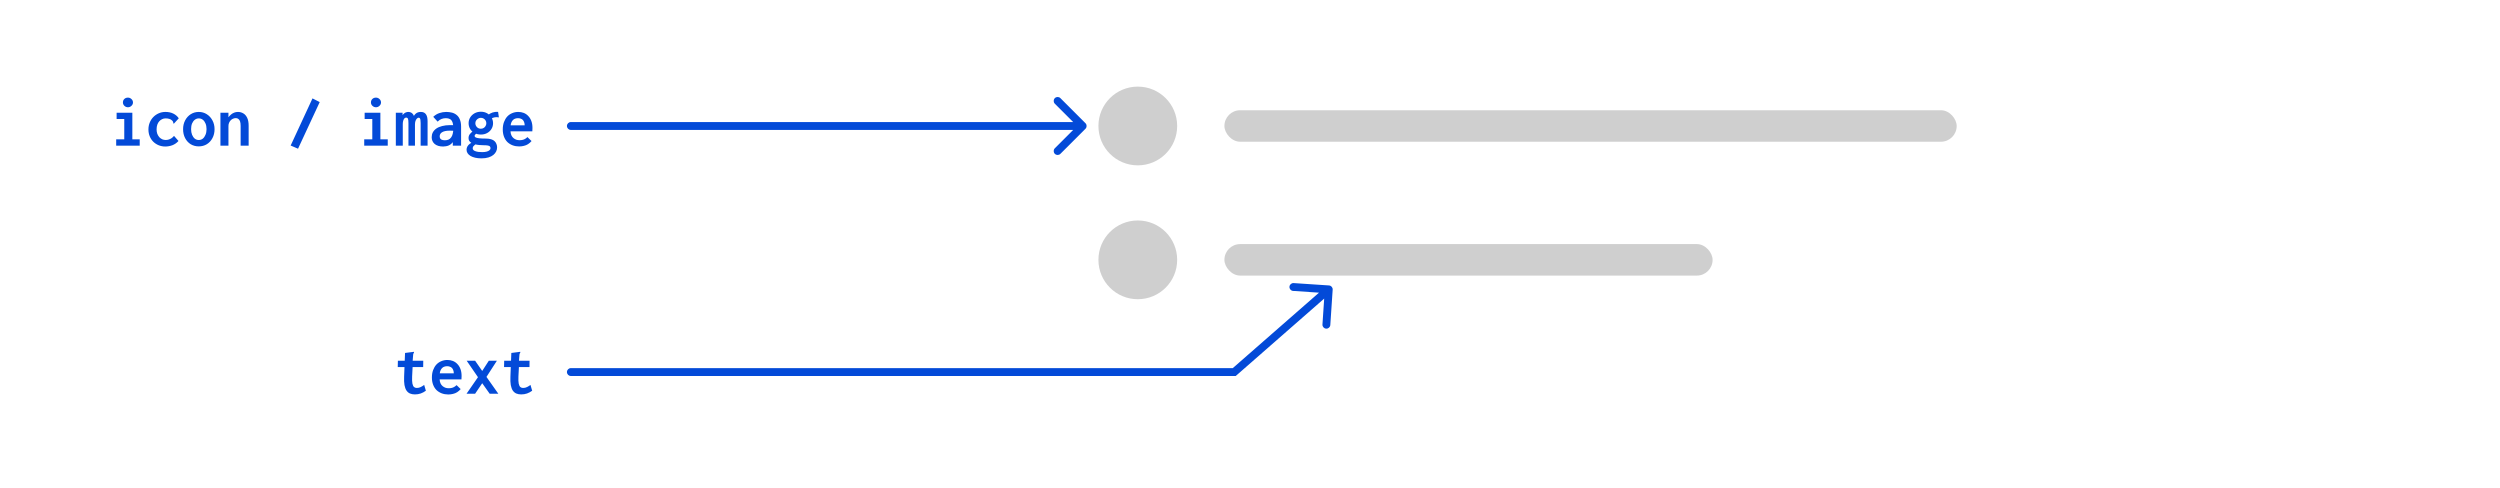<svg fill="none" height="124" viewBox="0 0 635 124" width="635" xmlns="http://www.w3.org/2000/svg"><path d="m0 0h635v124h-635z" fill="#fff"/><path d="m145 93.501c-.552 0-1 .448-1 1 0 .552.448 1 1 1zm168.5 1v1h.376l.283-.247zm24.998-20.934c.037-.551-.38-1.028-.931-1.064l-8.981-.599c-.551-.037-1.027.38-1.064.931-.037.551.38 1.028.931 1.064l7.983.532-.532 7.982c-.037.551.38 1.028.931 1.064.551.037 1.027-.38 1.064-.931zm-193.498 21.934 168.5-0v-2l-168.5 0zm169.159-.247 24-21-1.318-1.505-24 21z" fill="#034ad8"/><path d="m145 31c-.552 0-1 .448-1 1s.448 1 1 1zm113.462 1v-1zm17.245.707c.391-.391.391-1.024 0-1.414l-6.364-6.364c-.39-.391-1.024-.391-1.414 0-.391.391-.391 1.024 0 1.414l5.657 5.657-5.657 5.657c-.391.391-.391 1.024 0 1.414.39.391 1.024.391 1.414 0zm-130.707.293h113.462v-2h-113.462zm113.462 0h16.538v-2h-16.538z" fill="#034ad8"/><g fill="#cfcfcf"><path d="m289 22c-5.53 0-10 4.47-10 10s4.47 10 10 10 10-4.47 10-10-4.47-10-10-10z"/><rect height="8" rx="4" width="186" x="311" y="28"/><path d="m289 56c-5.53 0-10 4.47-10 10s4.47 10 10 10 10-4.47 10-10-4.47-10-10-10z"/><rect height="8" rx="4" width="124" x="311" y="62"/></g><path d="m105.382 100.18c-.48 0-.9-.078-1.26-.234-.348-.156-.642-.408-.882-.756-.228-.348-.396-.81-.504-1.386-.096-.576-.126-1.29-.09-2.142l.234-6.012 2.106-.27.162-.018.018.162c-.048.084-.096.168-.144.252s-.078.228-.09.432l-.198 2.484.09.126-.144 2.808c-.036.78-.012 1.386.072 1.818.096.42.234.708.414.864.192.156.42.234.684.234.384 0 .726-.078 1.026-.234.312-.156.6-.336.864-.54l.432 1.476c-.408.3-.846.534-1.314.702-.456.156-.948.234-1.476.234zm-4.32-8.55h6.444l-.018 1.602h-6.462zm12.816 8.568c-.6 0-1.158-.096-1.674-.288-.504-.192-.948-.468-1.332-.828-.372-.372-.66-.828-.864-1.368s-.306-1.152-.306-1.836c0-.696.102-1.32.306-1.872s.48-1.02.828-1.404c.36-.384.78-.672 1.26-.864.48-.204.996-.306 1.548-.306.492 0 .954.084 1.386.252s.81.426 1.134.774c.336.336.6.762.792 1.278.192.504.288 1.092.288 1.764 0 .12-.006.264-.018.432 0 .168-.006.312-.018.432h-5.544c.024.396.102.738.234 1.026.132.276.306.504.522.684s.456.318.72.414c.264.084.54.126.828.126.252 0 .492-.024.72-.072.24-.048.462-.132.666-.252.216-.12.42-.276.612-.468l1.044 1.008c-.264.312-.564.576-.9.792-.324.204-.678.348-1.062.432-.372.096-.762.144-1.17.144zm-2.178-5.364h3.564c0-.288-.042-.546-.126-.774-.072-.228-.18-.42-.324-.576s-.324-.27-.54-.342c-.204-.084-.444-.126-.72-.126-.228 0-.45.036-.666.108-.204.06-.39.168-.558.324s-.306.348-.414.576-.18.498-.216.81zm6.804 5.166 2.898-4.194-2.862-4.176h2.142l1.8 2.592 1.674-2.592h2.052l-2.646 4.104 3.006 4.266h-2.196l-1.89-2.664-1.8 2.664zm13.878.18c-.48 0-.9-.078-1.26-.234-.348-.156-.642-.408-.882-.756-.228-.348-.396-.81-.504-1.386-.096-.576-.126-1.29-.09-2.142l.234-6.012 2.106-.27.162-.018.018.162c-.048.084-.096.168-.144.252s-.078.228-.09.432l-.198 2.484.09.126-.144 2.808c-.036.78-.012 1.386.072 1.818.096.42.234.708.414.864.192.156.42.234.684.234.384 0 .726-.078 1.026-.234.312-.156.6-.336.864-.54l.432 1.476c-.408.3-.846.534-1.314.702-.456.156-.948.234-1.476.234zm-4.32-8.55h6.444l-.018 1.602h-6.462z" fill="#034ad8"/><path d="m29.512 37v-1.602h2.052v-5.166h-1.944v-1.602h3.996v6.768h1.872v1.602zm2.988-9.756c-.348 0-.648-.12-.9-.36s-.378-.528-.378-.864c0-.36.12-.654.36-.882s.546-.342.918-.342c.336 0 .63.12.882.36.264.24.396.528.396.864s-.132.624-.396.864c-.252.24-.546.36-.882.36zm9.504 9.972c-.612 0-1.182-.108-1.71-.324-.516-.216-.972-.516-1.368-.9-.384-.384-.684-.84-.9-1.368s-.324-1.11-.324-1.746c0-.612.108-1.188.324-1.728s.516-1.008.9-1.404c.396-.408.852-.726 1.368-.954.528-.24 1.104-.36 1.728-.36.768 0 1.44.144 2.016.432s1.032.684 1.368 1.188l-1.134 1.242-.108.126-.144-.108c0-.096-.012-.192-.036-.288-.024-.108-.102-.234-.234-.378-.228-.228-.48-.378-.756-.45-.276-.084-.594-.126-.954-.126-.3 0-.588.066-.864.198-.264.12-.504.3-.72.54-.216.228-.384.516-.504.864s-.18.75-.18 1.206c0 .408.06.78.18 1.116.132.324.3.606.504.846.216.228.462.408.738.54.288.12.588.18.9.18.252 0 .498-.036.738-.108s.474-.18.702-.324c.24-.156.462-.36.666-.612l1.134 1.296c-.444.492-.96.852-1.548 1.08-.588.216-1.182.324-1.782.324zm8.478-.036c-.744 0-1.422-.18-2.034-.54-.6-.372-1.074-.888-1.422-1.548s-.522-1.422-.522-2.286c0-.828.174-1.572.522-2.232s.822-1.182 1.422-1.566c.612-.384 1.29-.576 2.034-.576.756 0 1.434.192 2.034.576.612.384 1.092.906 1.44 1.566.36.66.54 1.404.54 2.232 0 .864-.18 1.626-.54 2.286-.348.66-.828 1.176-1.44 1.548-.6.36-1.278.54-2.034.54zm0-1.62c.396 0 .738-.114 1.026-.342.288-.24.516-.564.684-.972.18-.42.27-.9.27-1.44 0-.564-.09-1.05-.27-1.458-.168-.408-.396-.72-.684-.936-.288-.228-.63-.342-1.026-.342-.36 0-.69.114-.99.342-.288.216-.522.528-.702.936-.168.408-.252.894-.252 1.458 0 .54.084 1.02.252 1.44.168.408.396.732.684.972.3.228.636.342 1.008.342zm5.508 1.44v-8.37h2.034v1.152c.204-.264.426-.498.666-.702s.504-.36.792-.468c.3-.12.618-.18.954-.18.492 0 .942.12 1.35.36.408.228.738.6.99 1.116s.378 1.194.378 2.034v5.058h-2.034v-5.022c0-.468-.048-.846-.144-1.134s-.24-.498-.432-.63c-.18-.144-.396-.216-.648-.216-.228 0-.456.048-.684.144-.216.084-.414.216-.594.396s-.324.396-.432.648c-.108.24-.162.516-.162.828v4.986zm19.71.774-1.872-.81 5.544-11.97 1.836.936zm16.812-.774v-1.602h2.052v-5.166h-1.944v-1.602h3.996v6.768h1.872v1.602zm2.988-9.756c-.348 0-.648-.12-.9-.36s-.378-.528-.378-.864c0-.36.12-.654.36-.882s.546-.342.918-.342c.336 0 .63.12.882.36.264.24.396.528.396.864s-.132.624-.396.864c-.252.24-.546.36-.882.36zm5.04 9.756v-8.37h1.71v.612c.144-.192.294-.348.45-.468s.318-.204.486-.252c.18-.06.354-.09.522-.09.204 0 .396.036.576.108.18.06.342.168.486.324.156.144.276.336.36.576.132-.228.282-.414.45-.558.168-.156.36-.27.576-.342.228-.072.474-.108.738-.108.312 0 .576.054.792.162s.39.264.522.468c.144.204.246.456.306.756s.09.636.09 1.008v6.174h-1.764v-5.742c0-.36-.018-.636-.054-.828-.036-.204-.09-.342-.162-.414-.072-.084-.168-.126-.288-.126-.156 0-.306.078-.45.234-.144.144-.264.348-.36.612-.084.252-.126.552-.126.9v5.364h-1.656v-5.688c0-.576-.042-.96-.126-1.152s-.24-.288-.468-.288c-.108 0-.216.036-.324.108-.096.072-.186.18-.27.324-.072.132-.132.306-.18.522-.048.204-.072.438-.072.702v5.472zm12.024.216c-.924 0-1.644-.216-2.16-.648-.504-.444-.756-1.014-.756-1.71 0-.444.096-.852.288-1.224.204-.384.504-.714.9-.99s.888-.486 1.476-.63c.588-.156 1.26-.234 2.016-.234h.36c.144 0 .3.006.468.018.168 0 .324.012.468.036l.054 1.404c-.12-.012-.264-.018-.432-.018-.168-.012-.342-.018-.522-.018-.168-.012-.312-.018-.432-.018-.48 0-.888.036-1.224.108-.324.072-.588.174-.792.306-.204.12-.354.27-.45.45-.096.168-.144.354-.144.558 0 .192.03.354.09.486.072.132.162.24.27.324.12.072.258.126.414.162s.324.054.504.054c.36 0 .672-.054.936-.162.276-.12.504-.306.684-.558.192-.252.33-.564.414-.936.096-.384.144-.834.144-1.35 0-.696-.072-1.23-.216-1.602s-.354-.63-.63-.774c-.276-.156-.624-.234-1.044-.234-.384 0-.75.066-1.098.198-.336.12-.666.348-.99.684l-1.116-1.224c.468-.444.99-.762 1.566-.954s1.152-.288 1.728-.288c.528 0 1.02.06 1.476.18s.852.324 1.188.612c.348.276.618.66.81 1.152.204.48.306 1.08.306 1.8v4.824h-2.106v-.9c-.156.204-.324.378-.504.522s-.372.258-.576.342-.42.144-.648.18c-.228.048-.468.072-.72.072zm9.738 3.006c-.6 0-1.134-.054-1.602-.162s-.864-.258-1.188-.45-.576-.426-.756-.702c-.168-.264-.252-.564-.252-.9 0-.288.072-.558.216-.81s.336-.468.576-.648c.252-.192.522-.342.81-.45l.918.378c-.156.12-.312.24-.468.36-.144.108-.264.228-.36.36-.084.144-.126.312-.126.504 0 .156.06.294.18.414s.288.216.504.288c.216.084.468.144.756.18s.606.054.954.054c.456 0 .84-.042 1.152-.126s.552-.204.72-.36c.168-.144.252-.312.252-.504 0-.18-.048-.33-.144-.45-.096-.108-.27-.186-.522-.234s-.606-.072-1.062-.072c-.384 0-.762-.018-1.134-.054s-.726-.096-1.062-.18c-.324-.084-.612-.192-.864-.324-.252-.144-.45-.318-.594-.522-.132-.204-.198-.45-.198-.738 0-.396.114-.738.342-1.026.24-.288.528-.552.864-.792l.936.54c-.12.108-.228.198-.324.27-.084.072-.15.144-.198.216-.048.06-.072.15-.072.27 0 .144.09.264.27.36.192.096.498.168.918.216.432.048.99.072 1.674.072.54 0 .99.06 1.35.18.36.108.648.27.864.486.216.204.372.444.468.72.108.264.162.546.162.846 0 .36-.078.702-.234 1.026-.156.336-.396.636-.72.9s-.738.474-1.242.63c-.492.156-1.08.234-1.764.234zm-.162-6.048c-.588 0-1.122-.126-1.602-.378-.468-.252-.84-.594-1.116-1.026-.264-.444-.396-.936-.396-1.476s.132-1.026.396-1.458c.276-.444.648-.798 1.116-1.062.48-.264 1.014-.396 1.602-.396.6 0 1.128.132 1.584.396.468.264.834.618 1.098 1.062.276.432.414.918.414 1.458s-.138 1.032-.414 1.476c-.264.432-.63.774-1.098 1.026-.456.252-.984.378-1.584.378zm-.018-1.476c.264 0 .498-.06.702-.18.216-.12.384-.288.504-.504.132-.216.198-.456.198-.72s-.066-.498-.198-.702c-.12-.204-.288-.366-.504-.486-.204-.12-.438-.18-.702-.18-.24 0-.468.066-.684.198-.204.12-.372.282-.504.486s-.198.432-.198.684.06.486.18.702c.132.216.3.39.504.522.216.12.45.18.702.18zm2.61-2.538-.774-.954c.336-.276.72-.486 1.152-.63s.9-.198 1.404-.162l.198 1.404c-.36-.072-.714-.078-1.062-.018s-.654.18-.918.36zm7.146 7.038c-.6 0-1.158-.096-1.674-.288-.504-.192-.948-.468-1.332-.828-.372-.372-.66-.828-.864-1.368s-.306-1.152-.306-1.836c0-.696.102-1.32.306-1.872s.48-1.02.828-1.404c.36-.384.78-.672 1.26-.864.48-.204.996-.306 1.548-.306.492 0 .954.084 1.386.252s.81.426 1.134.774c.336.336.6.762.792 1.278.192.504.288 1.092.288 1.764 0 .12-.006.264-.018.432 0 .168-.006.312-.018.432h-5.544c.024.396.102.738.234 1.026.132.276.306.504.522.684s.456.318.72.414c.264.084.54.126.828.126.252 0 .492-.024.72-.072.24-.048.462-.132.666-.252.216-.12.42-.276.612-.468l1.044 1.008c-.264.312-.564.576-.9.792-.324.204-.678.348-1.062.432-.372.096-.762.144-1.17.144zm-2.178-5.364h3.564c0-.288-.042-.546-.126-.774-.072-.228-.18-.42-.324-.576s-.324-.27-.54-.342c-.204-.084-.444-.126-.72-.126-.228 0-.45.036-.666.108-.204.06-.39.168-.558.324s-.306.348-.414.576-.18.498-.216.81z" fill="#034ad8"/></svg>
